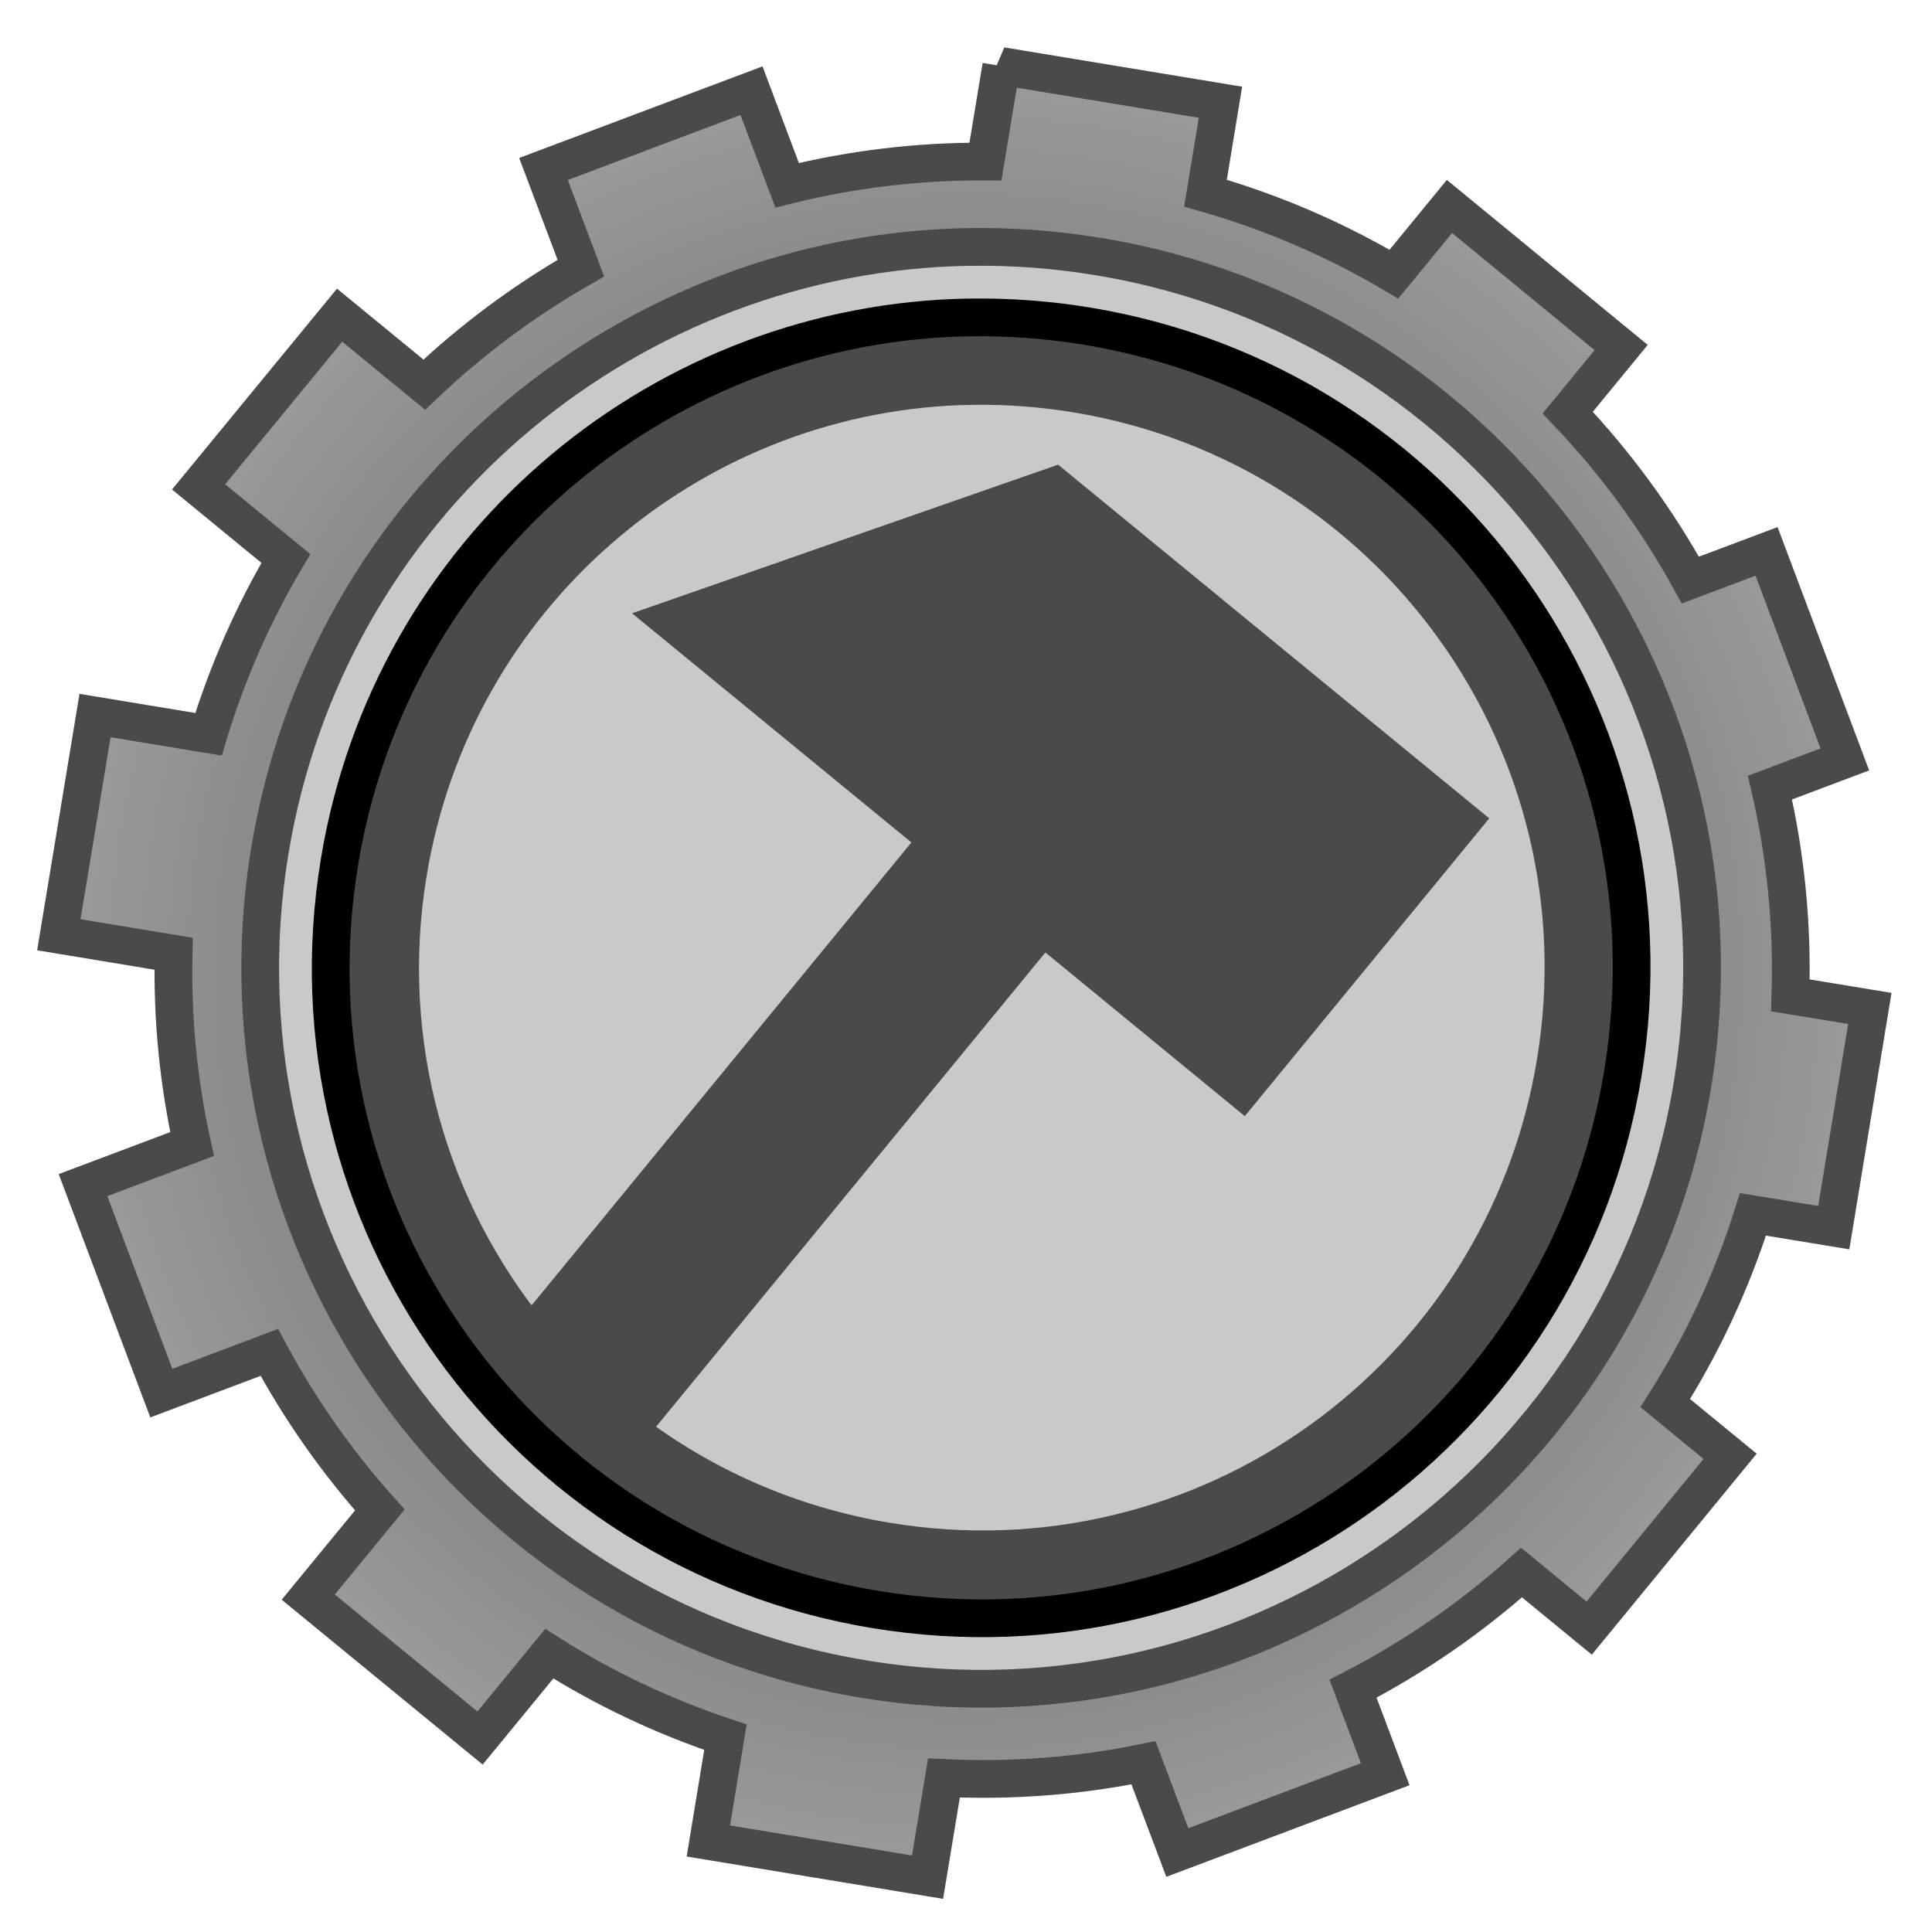 <svg xmlns="http://www.w3.org/2000/svg" viewBox="0 0 512 512" style="height: 64px; width: 64px;"><defs><radialGradient id="gradient-2"><stop offset="0%" stop-color="#4a4a4a" stop-opacity="1"></stop><stop offset="100%" stop-color="#9b9b9b" stop-opacity="1"></stop></radialGradient></defs><g class="" transform="translate(0,0)" style="touch-action: none;"><g><path d="M265.344 17.5L261.156 42.813C243.162 42.713 225.536 44.879 208.594 49.093L199.156 24.031L144.031 44.781L153.938 71.063C138.93 79.65 124.978 90.013 112.438 101.939L90 83.53L52.625 129.03L75.75 148C67.21 162.428 60.28 178.036 55.25 194.594L25.187 189.624L15.594 247.719L46 252.75C45.626 269.968 47.313 286.877 50.906 303.188L22 314.063L42.75 369.188L71.375 358.406C79.445 373.433 89.285 387.452 100.655 400.156L81.688 423.25L127.22 460.594L145.563 438.25C159.949 447.368 175.603 454.827 192.25 460.375L187.72 487.875L245.813 497.469L250.156 471.186C268.202 472.06 285.92 470.646 303.031 467.156L312.001 490.936L367.095 470.186L358.565 447.53C374.691 439.187 389.699 428.847 403.22 416.75L421.156 431.47L458.5 385.937L441.312 371.844C451.045 356.494 458.918 339.719 464.562 321.814L485.969 325.344L495.529 267.25L474.469 263.78C475.077 244.94 473.187 226.475 469.061 208.72L488.905 201.25L468.155 146.125L447.968 153.719C439.078 137.605 428.151 122.686 415.468 109.343L429.623 92.093L384.123 54.718L369.403 72.654C354.007 63.538 337.273 56.284 319.467 51.184L323.434 27.092L265.341 17.498Z" class="" fill="url(#gradient-2)" stroke="#4a4a4a" stroke-opacity="1" stroke-width="10"></path><path d="M257.314 65.438C268.45 65.288 279.751 66.123 291.124 68C395.113 85.164 465.665 183.606 448.5 287.594C431.336 391.58 332.894 462.134 228.906 444.97C124.92 427.803 54.366 329.36 71.53 225.374C86.55 134.384 163.822 68.988 252.562 65.561C254.147 65.501 255.722 65.458 257.312 65.437Z" class="" fill="#c9c9c9" fill-opacity="1" stroke="#4a4a4a" stroke-opacity="1" stroke-width="10"></path><path d="M257.531 84.125C256.094 84.143 254.651 84.165 253.221 84.219C173.067 87.256 103.549 146.136 89.971 228.405C74.451 322.427 137.948 411.011 231.971 426.53C325.991 442.05 414.544 378.553 430.064 284.53C445.584 190.51 382.117 101.957 288.094 86.438C277.811 84.74 267.598 83.998 257.532 84.125Z" class="selected" fill="#4a4a4a" fill-opacity="1" stroke="#000000" stroke-opacity="1" stroke-width="10"></path><path d="M257.939 102.281C266.939 102.165 276.084 102.827 285.282 104.345C369.378 118.225 426.132 197.437 412.252 281.532C398.372 365.628 319.192 422.382 235.096 408.502C209.288 404.242 186.066 393.822 166.658 379.002L276.346 245.377L329.19 288.752L387.627 217.564L279.407 128.784L177.565 164.314L248.565 222.564L140.78 353.938C113.795 320.872 100.615 276.812 108.125 231.313C120.271 157.73 182.408 105.09 254.095 102.376C255.375 102.328 256.652 102.299 257.938 102.282Z" class="" fill="#c9c9c9" fill-opacity="1" stroke="#4a4a4a" stroke-opacity="1" stroke-width="10"></path></g></g></svg>